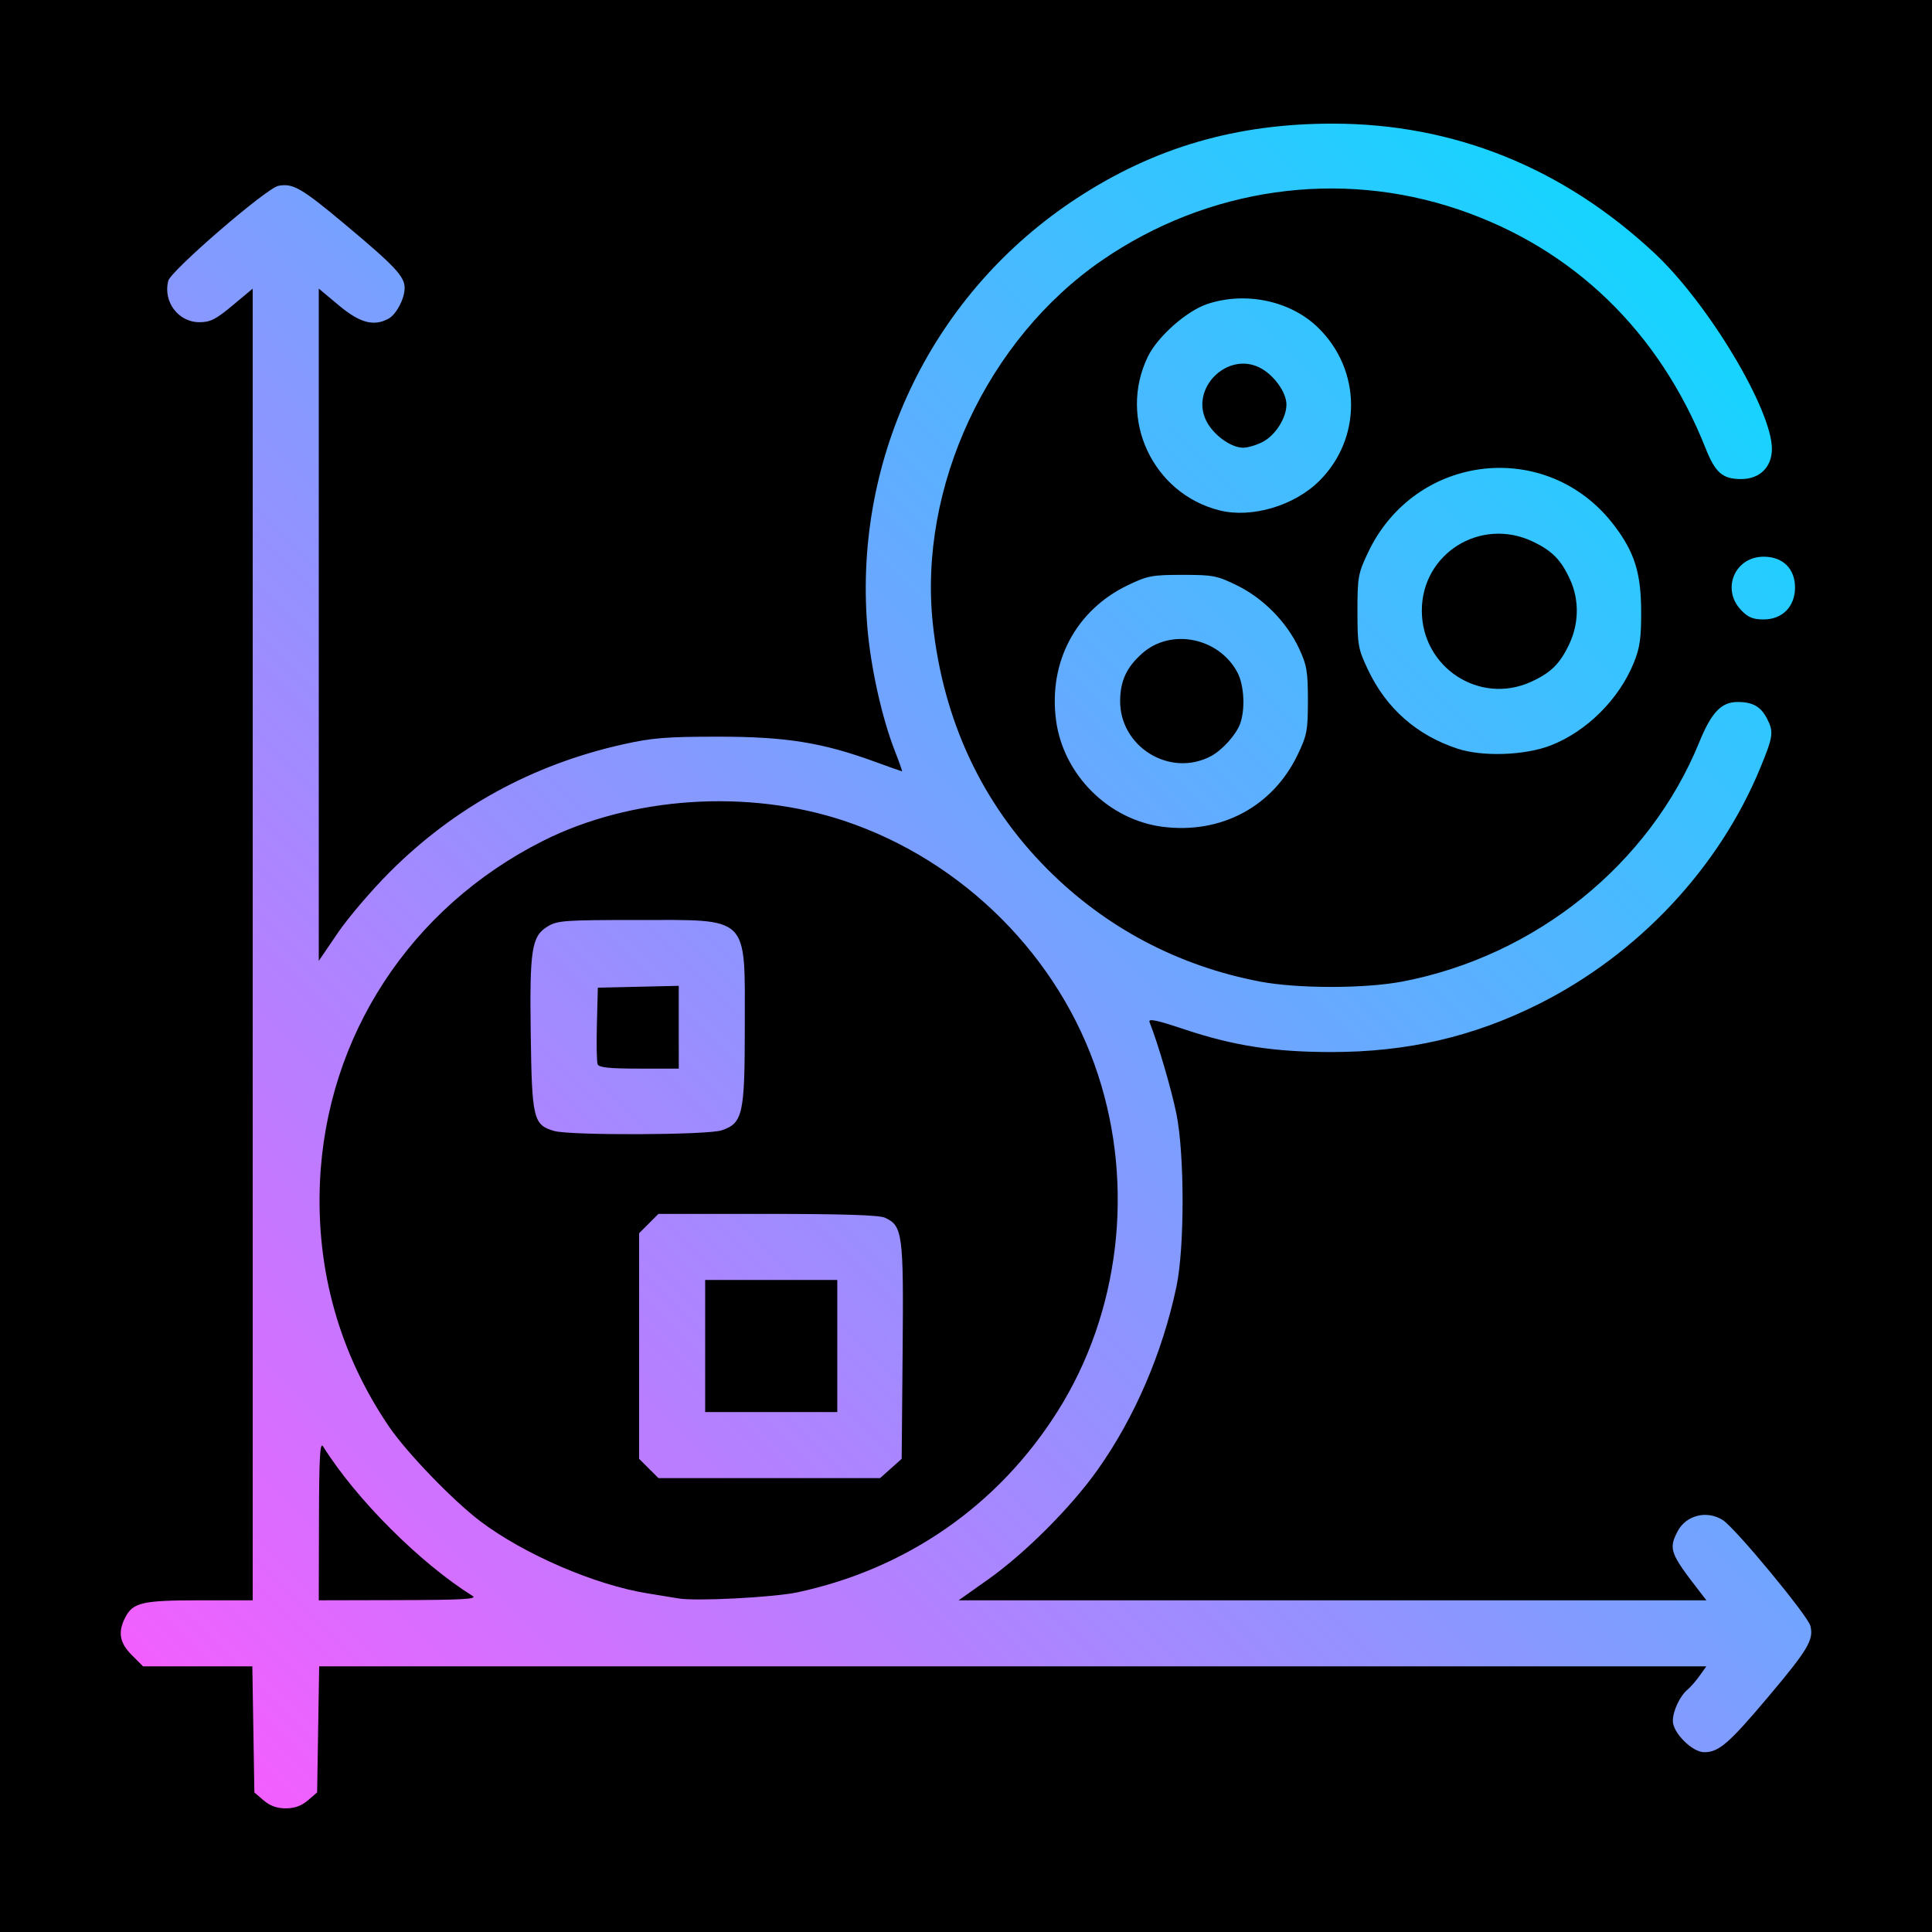 <?xml version="1.0" encoding="UTF-8" standalone="no"?>
<!-- Created with Inkscape (http://www.inkscape.org/) -->

<svg
   width="800"
   height="800"
   viewBox="0 0 211.667 211.667"
   version="1.1"
   id="svg135"
   inkscape:version="1.1.2 (0a00cf5339, 2022-02-04)"
   sodipodi:docname="clustering-project.svg"
   inkscape:export-filename="/home/dusoudeth/Documentos/github/dszero-landing-page/src/assets/images/portfolio/clustering-project.png"
   inkscape:export-xdpi="96"
   inkscape:export-ydpi="96"
   xmlns:inkscape="http://www.inkscape.org/namespaces/inkscape"
   xmlns:sodipodi="http://sodipodi.sourceforge.net/DTD/sodipodi-0.dtd"
   xmlns:xlink="http://www.w3.org/1999/xlink"
   xmlns="http://www.w3.org/2000/svg"
   xmlns:svg="http://www.w3.org/2000/svg">
  <sodipodi:namedview
     id="namedview137"
     pagecolor="#ffffff"
     bordercolor="#000000"
     borderopacity="0.25"
     inkscape:showpageshadow="2"
     inkscape:pageopacity="0.0"
     inkscape:pagecheckerboard="0"
     inkscape:deskcolor="#d1d1d1"
     inkscape:document-units="mm"
     showgrid="false"
     inkscape:zoom="0.75722503"
     inkscape:cx="497.87049"
     inkscape:cy="247.61464"
     inkscape:window-width="1868"
     inkscape:window-height="1016"
     inkscape:window-x="52"
     inkscape:window-y="27"
     inkscape:window-maximized="1"
     inkscape:current-layer="layer2"
     inkscape:pageshadow="2"
     units="px"
     fit-margin-top="0"
     fit-margin-left="0"
     fit-margin-right="0"
     fit-margin-bottom="0"
     inkscape:snap-intersection-paths="true"
     inkscape:object-nodes="false"
     inkscape:snap-object-midpoints="false"
     inkscape:snap-page="false"
     inkscape:snap-center="false"
     inkscape:snap-bbox="true"
     inkscape:bbox-paths="true"
     inkscape:snap-bbox-edge-midpoints="true">
    <sodipodi:guide
       position="2.6478819e-14,210"
       orientation="0,793.701"
       id="guide664"
       inkscape:locked="false" />
    <sodipodi:guide
       position="211.667,211.667"
       orientation="-1,0"
       id="guide666"
       inkscape:locked="false"
       inkscape:label=""
       inkscape:color="rgb(0,0,255)" />
    <sodipodi:guide
       position="211.667,0"
       orientation="0,1"
       id="guide668"
       inkscape:locked="false"
       inkscape:label=""
       inkscape:color="rgb(0,0,255)" />
    <sodipodi:guide
       position="2.6478819e-14,0"
       orientation="-793.701,0"
       id="guide670"
       inkscape:locked="false" />
  </sodipodi:namedview>
  <defs
     id="defs132">
    <linearGradient
       inkscape:collect="always"
       id="linearGradient2765">
      <stop
         style="stop-color:#00e0ff;stop-opacity:1"
         offset="0"
         id="stop2761" />
      <stop
         style="stop-color:#fe59ff;stop-opacity:1"
         offset="1"
         id="stop2763" />
    </linearGradient>
    <linearGradient
       inkscape:collect="always"
       xlink:href="#linearGradient2765"
       id="linearGradient2767"
       x1="216.597"
       y1="12.84"
       x2="31.388"
       y2="197.416"
       gradientUnits="userSpaceOnUse" />
  </defs>
  <g
     inkscape:label="Camada 1"
     inkscape:groupmode="layer"
     id="layer1"
     style="fill:#000000"
     sodipodi:insensitive="true">
    <rect
       style="fill:#000000;fill-opacity:1;stroke-width:0.266"
       id="rect662"
       width="211.667"
       height="211.667"
       x="-2.6478819e-14"
       y="-4.8319498e-06"
       ry="0"
       inkscape:label="background" />
  </g>
  <g
     inkscape:groupmode="layer"
     id="layer2"
     inkscape:label="Camada 2"
     style="fill:#000000"
     transform="translate(-18.159,0.706)">
    <path
       style="fill:url(#linearGradient2767);stroke-width:0.362;fill-opacity:1"
       d="m 47.043,196.544 -1.015,-0.872 -0.112,-6.907 -0.112,-6.907 H 39.819 33.834 l -1.23,-1.23 c -1.354,-1.354 -1.555,-2.52 -0.715,-4.145 0.839,-1.623 1.89,-1.862 8.185,-1.862 h 5.772 V 102.768 30.914 L 43.644,32.755 c -1.833,1.532 -2.443,1.84 -3.635,1.84 -2.31,0 -3.997,-2.232 -3.42,-4.527 0.28,-1.116 10.768,-10.166 12.07,-10.415 1.601,-0.306 2.541,0.239 7.354,4.268 5.43,4.545 6.478,5.665 6.478,6.92 0,1.18 -0.918,2.915 -1.789,3.381 -1.606,0.86 -3.122,0.449 -5.416,-1.468 l -2.203,-1.84 v 36.827 36.827 l 2.077,-3.056 c 1.143,-1.681 3.707,-4.685 5.699,-6.677 7.092,-7.091 15.641,-11.772 25.553,-13.991 3.193,-0.715 4.764,-0.841 10.452,-0.841 7.395,0 11.376,0.638 17.161,2.749 1.583,0.578 2.916,1.05 2.963,1.05 0.047,0 -0.308,-1.001 -0.787,-2.226 -1.433,-3.658 -2.674,-9.269 -3.027,-13.695 -1.494,-18.711 7.262,-36.592 22.949,-46.862 8.519,-5.577 17.483,-8.19 28.075,-8.181 13.26,0.011 25.221,4.834 35.25,14.216 5.864,5.485 12.839,17.122 12.839,21.419 0,1.994 -1.337,3.307 -3.368,3.307 -2.039,0 -2.83,-0.685 -3.899,-3.375 -5.082,-12.797 -14.515,-21.909 -27.091,-26.167 -13.067,-4.425 -27.44,-2.38 -38.996,5.548 -12.617,8.656 -20.183,24.906 -18.57,39.885 1.137,10.561 5.39,19.662 12.544,26.845 6.37,6.396 14.329,10.606 23.281,12.314 4.141,0.79 11.55,0.786 15.674,-0.01 14.573,-2.81 27.015,-12.849 32.458,-26.19 1.346,-3.298 2.42,-4.427 4.212,-4.427 1.649,0 2.534,0.497 3.209,1.802 0.764,1.477 0.7,1.955 -0.728,5.421 -4.526,10.989 -13.413,20.447 -24.334,25.899 -7.149,3.569 -14.357,5.232 -22.669,5.23 -6.243,-10e-4 -10.687,-0.687 -16.049,-2.476 -3.14,-1.047 -4.03,-1.232 -3.858,-0.799 0.91,2.281 2.412,7.411 2.944,10.053 0.899,4.466 0.9,14.653 0.003,18.913 -1.531,7.267 -4.575,14.344 -8.63,20.065 -2.927,4.129 -7.945,9.151 -12.038,12.047 l -3.196,2.261 h 40.963 40.963 l -0.771,-0.995 c -3.212,-4.145 -3.387,-4.626 -2.392,-6.551 0.925,-1.79 3.237,-2.359 4.977,-1.226 1.393,0.907 9.3,10.465 9.58,11.58 0.38,1.515 -0.266,2.601 -4.617,7.764 -4.322,5.127 -5.414,6.072 -7.019,6.072 -1.305,0 -3.436,-2.12 -3.436,-3.419 0,-1.103 0.772,-2.745 1.621,-3.45 0.321,-0.266 0.913,-0.946 1.315,-1.511 l 0.731,-1.027 H 129.113 53.127 l -0.112,6.907 -0.112,6.907 -1.015,0.872 c -0.696,0.598 -1.457,0.872 -2.422,0.872 -0.965,0 -1.726,-0.274 -2.422,-0.872 z M 69.943,174.148 C 64.175,170.542 57.164,163.53 53.557,157.762 c -0.341,-0.545 -0.435,1.146 -0.452,8.085 l -0.021,8.774 8.774,-0.021 c 6.939,-0.017 8.63,-0.111 8.085,-0.452 z m 35.605,-0.406 c 11.998,-2.575 22.011,-9.552 28.505,-19.865 6.768,-10.748 8.42,-24.549 4.407,-36.827 -4.214,-12.894 -14.754,-23.451 -27.768,-27.811 -10.556,-3.536 -23.385,-2.686 -33.065,2.192 -14.531,7.323 -23.729,21.421 -24.416,37.421 -0.415,9.665 2.162,18.778 7.554,26.718 1.95,2.871 7.03,8.137 10.042,10.408 4.795,3.616 12.536,6.953 18.277,7.879 1.393,0.225 2.94,0.478 3.437,0.562 1.902,0.323 10.433,-0.12 13.026,-0.676 z m -16.31,-13.565 -1.058,-1.058 v -12.358 -12.358 l 1.058,-1.058 1.058,-1.058 H 102.247 c 8.166,0 12.237,0.13 12.855,0.412 1.948,0.887 2.063,1.751 1.948,14.628 l -0.105,11.795 -1.182,1.055 -1.182,1.055 H 102.439 90.296 Z M 109.89,146.761 v -7.237 h -7.237 -7.237 v 7.237 7.237 h 7.237 7.237 z M 78.865,123.2 c -2.265,-0.654 -2.431,-1.335 -2.559,-10.486 -0.132,-9.431 0.088,-10.844 1.852,-11.92 1.062,-0.648 1.868,-0.706 9.769,-0.707 12.458,-10e-4 11.832,-0.618 11.831,11.65 -7.3e-4,9.64 -0.215,10.605 -2.532,11.395 -1.534,0.523 -16.592,0.579 -18.361,0.068 z m 13.657,-11.366 v -4.534 l -4.432,0.102 -4.432,0.102 -0.103,3.957 c -0.057,2.176 -0.021,4.171 0.079,4.432 0.137,0.356 1.273,0.476 4.536,0.476 h 4.353 z M 145.54,89.877 c -5.947,-0.766 -10.897,-5.715 -11.684,-11.682 -0.841,-6.382 2.181,-12.059 7.875,-14.792 2.151,-1.032 2.662,-1.129 5.979,-1.129 3.359,0 3.803,0.087 6.008,1.173 2.868,1.413 5.409,4.001 6.763,6.889 0.849,1.812 0.97,2.519 0.97,5.687 0,3.307 -0.097,3.82 -1.129,5.97 -2.726,5.68 -8.399,8.704 -14.782,7.882 z m 5.237,-7.712 c 1.243,-0.642 2.77,-2.316 3.233,-3.541 0.597,-1.58 0.461,-4.279 -0.286,-5.672 -2.04,-3.804 -7.252,-4.858 -10.391,-2.103 -1.721,1.511 -2.423,2.989 -2.453,5.166 -0.069,5.072 5.404,8.473 9.896,6.15 z m 27.064,-0.848 c -4.472,-1.475 -7.803,-4.411 -9.81,-8.649 -1.078,-2.276 -1.152,-2.689 -1.152,-6.413 0,-3.728 0.074,-4.135 1.158,-6.425 5.185,-10.946 19.694,-12.546 26.968,-2.973 2.229,2.934 2.942,5.198 2.958,9.399 0.011,2.917 -0.142,4.004 -0.788,5.608 -1.62,4.023 -5.169,7.561 -9.129,9.101 -2.817,1.095 -7.465,1.256 -10.204,0.352 z m 8.033,-7.313 c 2.188,-0.992 3.189,-1.975 4.205,-4.131 1.072,-2.273 1.11,-4.841 0.106,-7.056 -0.992,-2.188 -1.975,-3.189 -4.131,-4.205 -5.699,-2.687 -12.121,1.329 -12.121,7.58 0,6.228 6.317,10.361 11.94,7.812 z m 23.044,-7.859 c -2.2,-2.296 -0.7,-5.86 2.465,-5.86 2.102,0 3.437,1.311 3.437,3.376 0,2.085 -1.388,3.498 -3.437,3.498 -1.163,0 -1.707,-0.224 -2.465,-1.015 z M 151.766,55.209 c -7.325,-1.84 -11.147,-10.032 -7.854,-16.834 1.066,-2.201 4.255,-5.023 6.533,-5.779 4.192,-1.392 9.097,-0.349 12.106,2.576 4.773,4.639 4.847,12.111 0.166,16.792 -2.739,2.739 -7.431,4.13 -10.951,3.246 z m 4.778,-7.525 c 1.37,-0.735 2.555,-2.624 2.555,-4.074 0,-1.358 -1.42,-3.299 -2.969,-4.059 -3.54,-1.737 -7.563,2.282 -5.827,5.821 0.762,1.553 2.702,2.973 4.061,2.973 0.521,0 1.502,-0.298 2.18,-0.661 z"
       id="path2613" />
  </g>
</svg>
